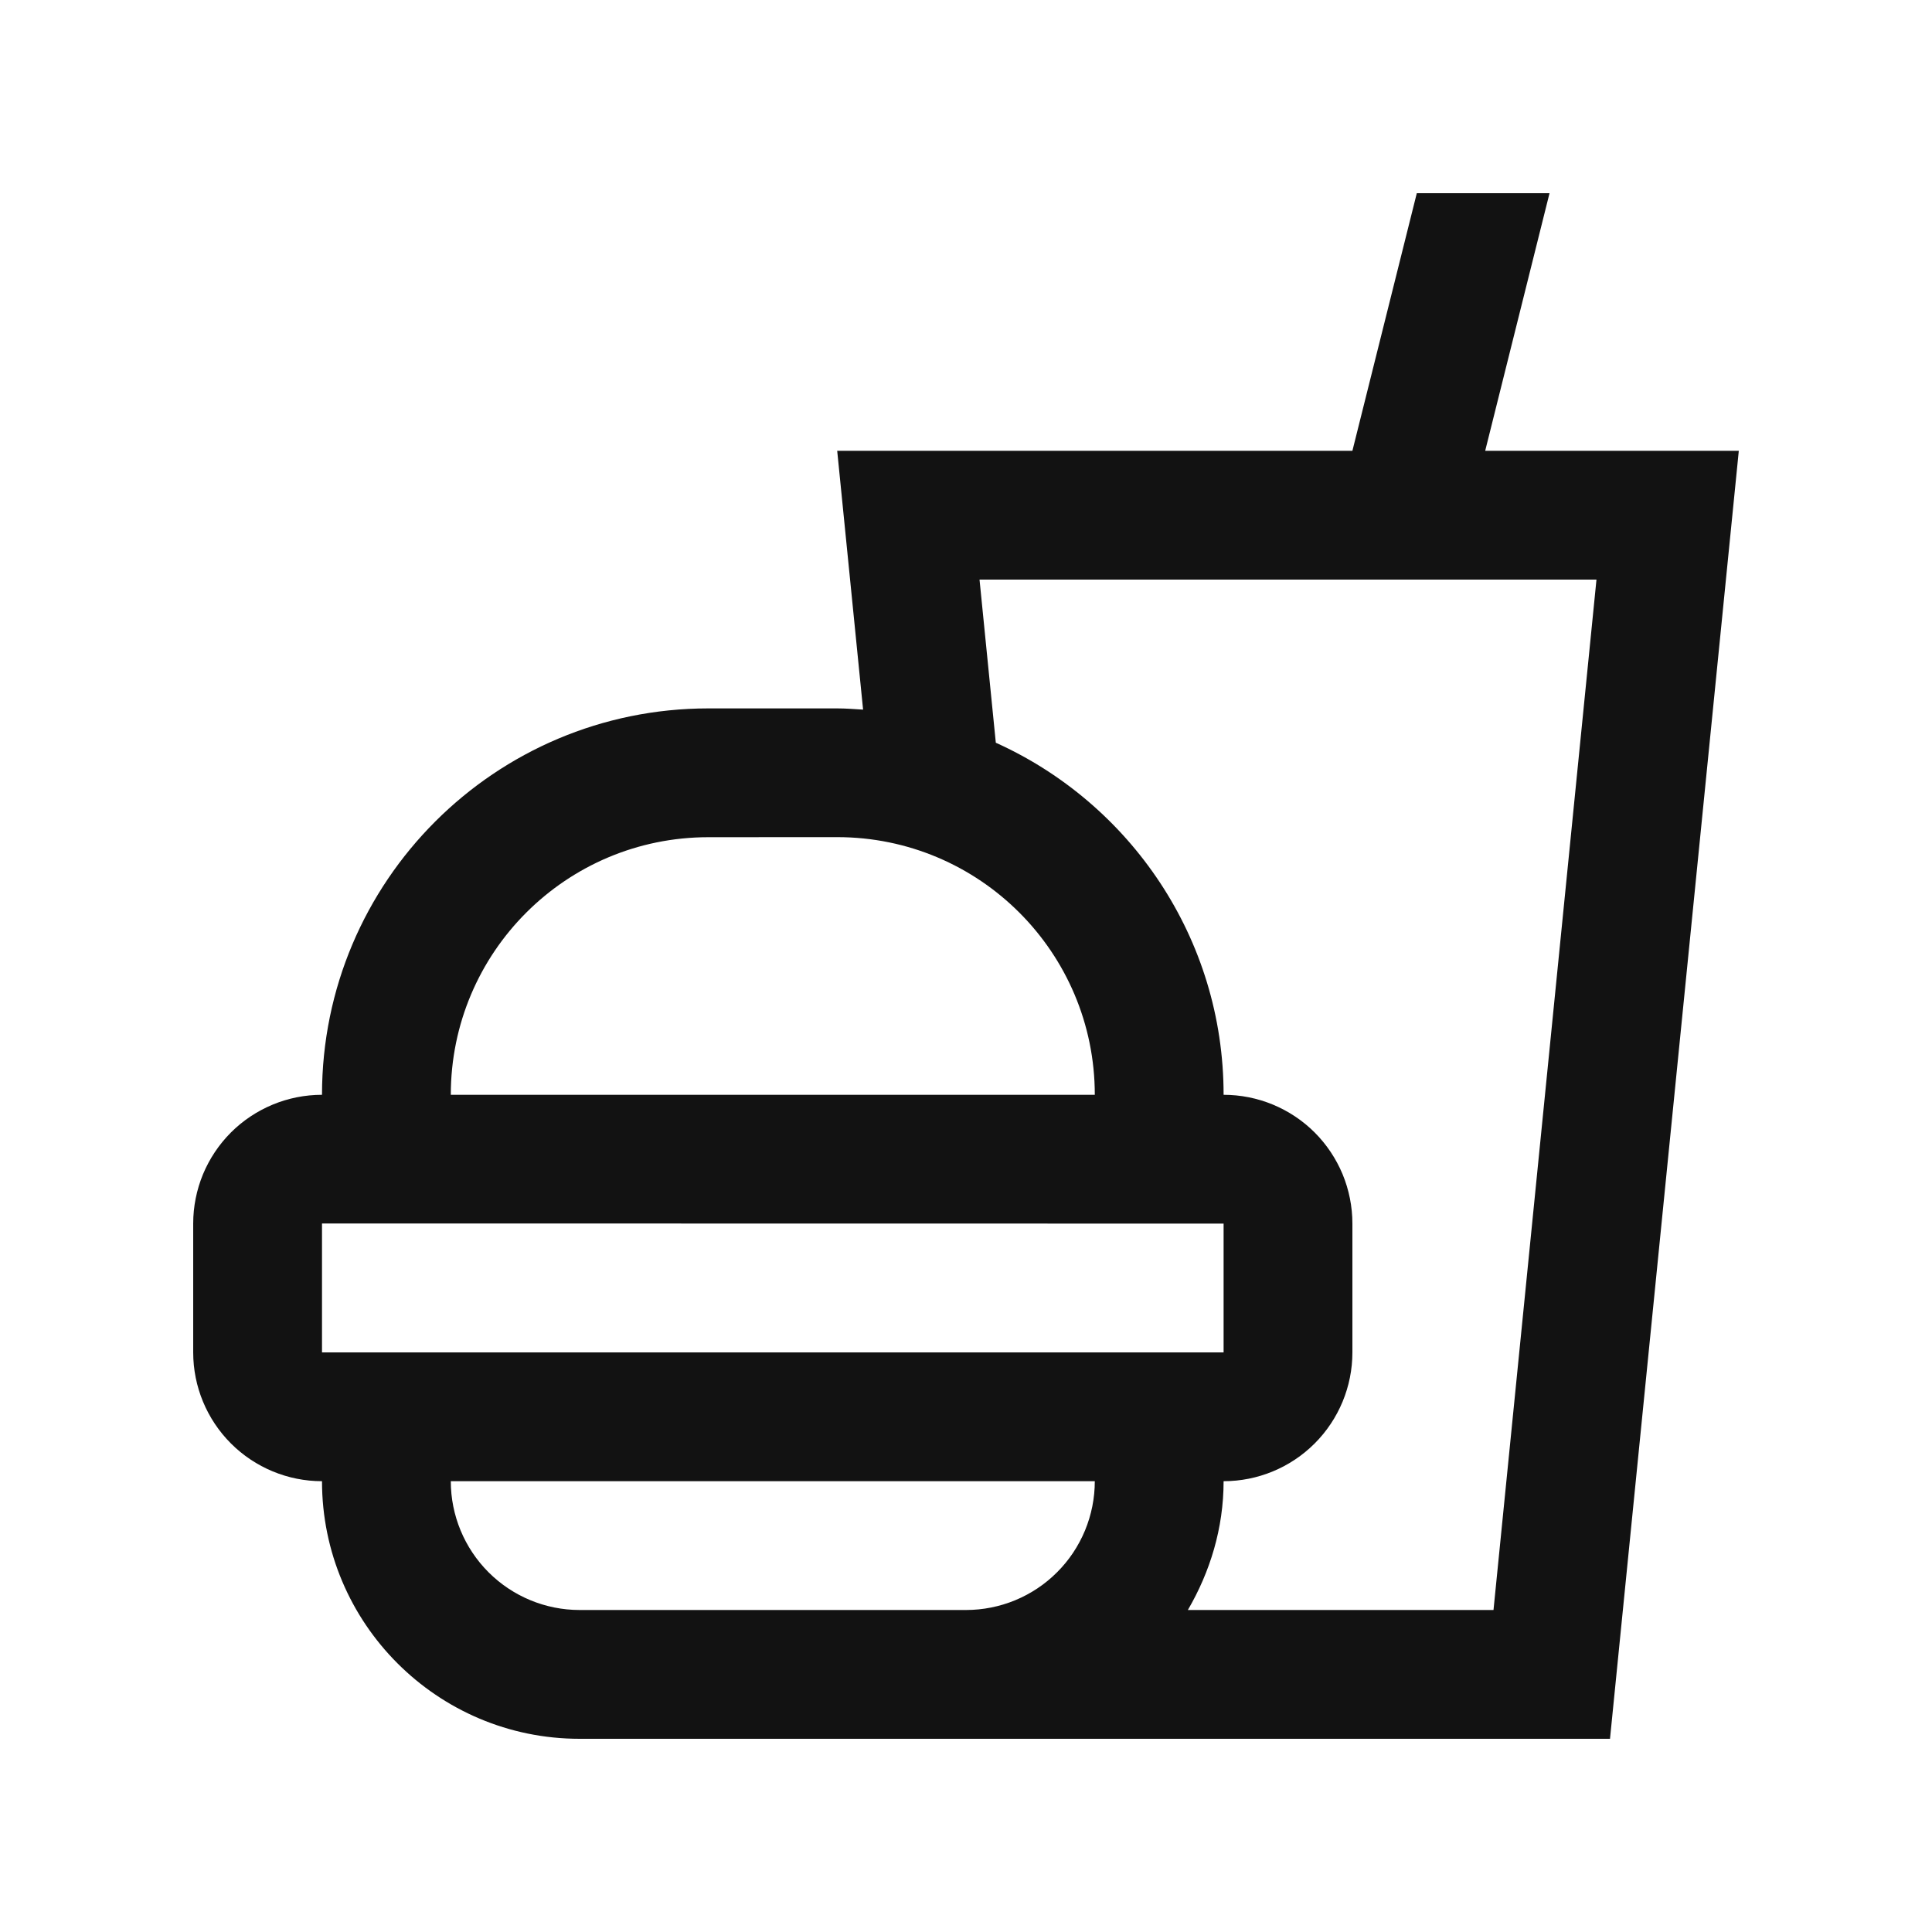 <svg width="30" height="30" viewBox="0 0 30 30" fill="none" xmlns="http://www.w3.org/2000/svg">
<path d="M27 7H23.062L24.061 3H22L21 7H13L13.402 11.019C13.269 11.011 13.136 11 13 11H11C7.688 11 5 13.685 5 17C4.737 17 4.477 17.052 4.235 17.152C3.992 17.253 3.771 17.4 3.586 17.585C3.4 17.771 3.253 17.992 3.152 18.234C3.052 18.477 3 18.737 3 19V21C3 21.53 3.211 22.039 3.586 22.414C3.961 22.789 4.47 23 5 23C5 25.207 6.791 27 9 27H25L27 7ZM11 13L13 12.999C15.21 12.999 17 14.791 17 17H7C7 14.79 8.791 13 11 13ZM5 18.998L19 19V21H5V18.998ZM9 25C8.47 25 7.961 24.789 7.586 24.414C7.211 24.039 7 23.53 7 23H17.001H17C17 23.263 16.948 23.523 16.848 23.765C16.747 24.008 16.6 24.229 16.414 24.414C16.229 24.6 16.008 24.747 15.765 24.848C15.523 24.948 15.263 25 15 25H9ZM23.191 25H18.445C18.789 24.41 19 23.732 19 23H18.999H19C19.53 23 20.039 22.789 20.414 22.414C20.789 22.039 21 21.53 21 21V19C21 18.737 20.948 18.477 20.848 18.234C20.747 17.992 20.6 17.771 20.414 17.585C20.229 17.4 20.008 17.253 19.765 17.152C19.523 17.052 19.263 17 19 17C19 14.566 17.547 12.473 15.463 11.533L15.21 9H24.79L23.191 25V25Z" fill="#121212"/>
</svg>
